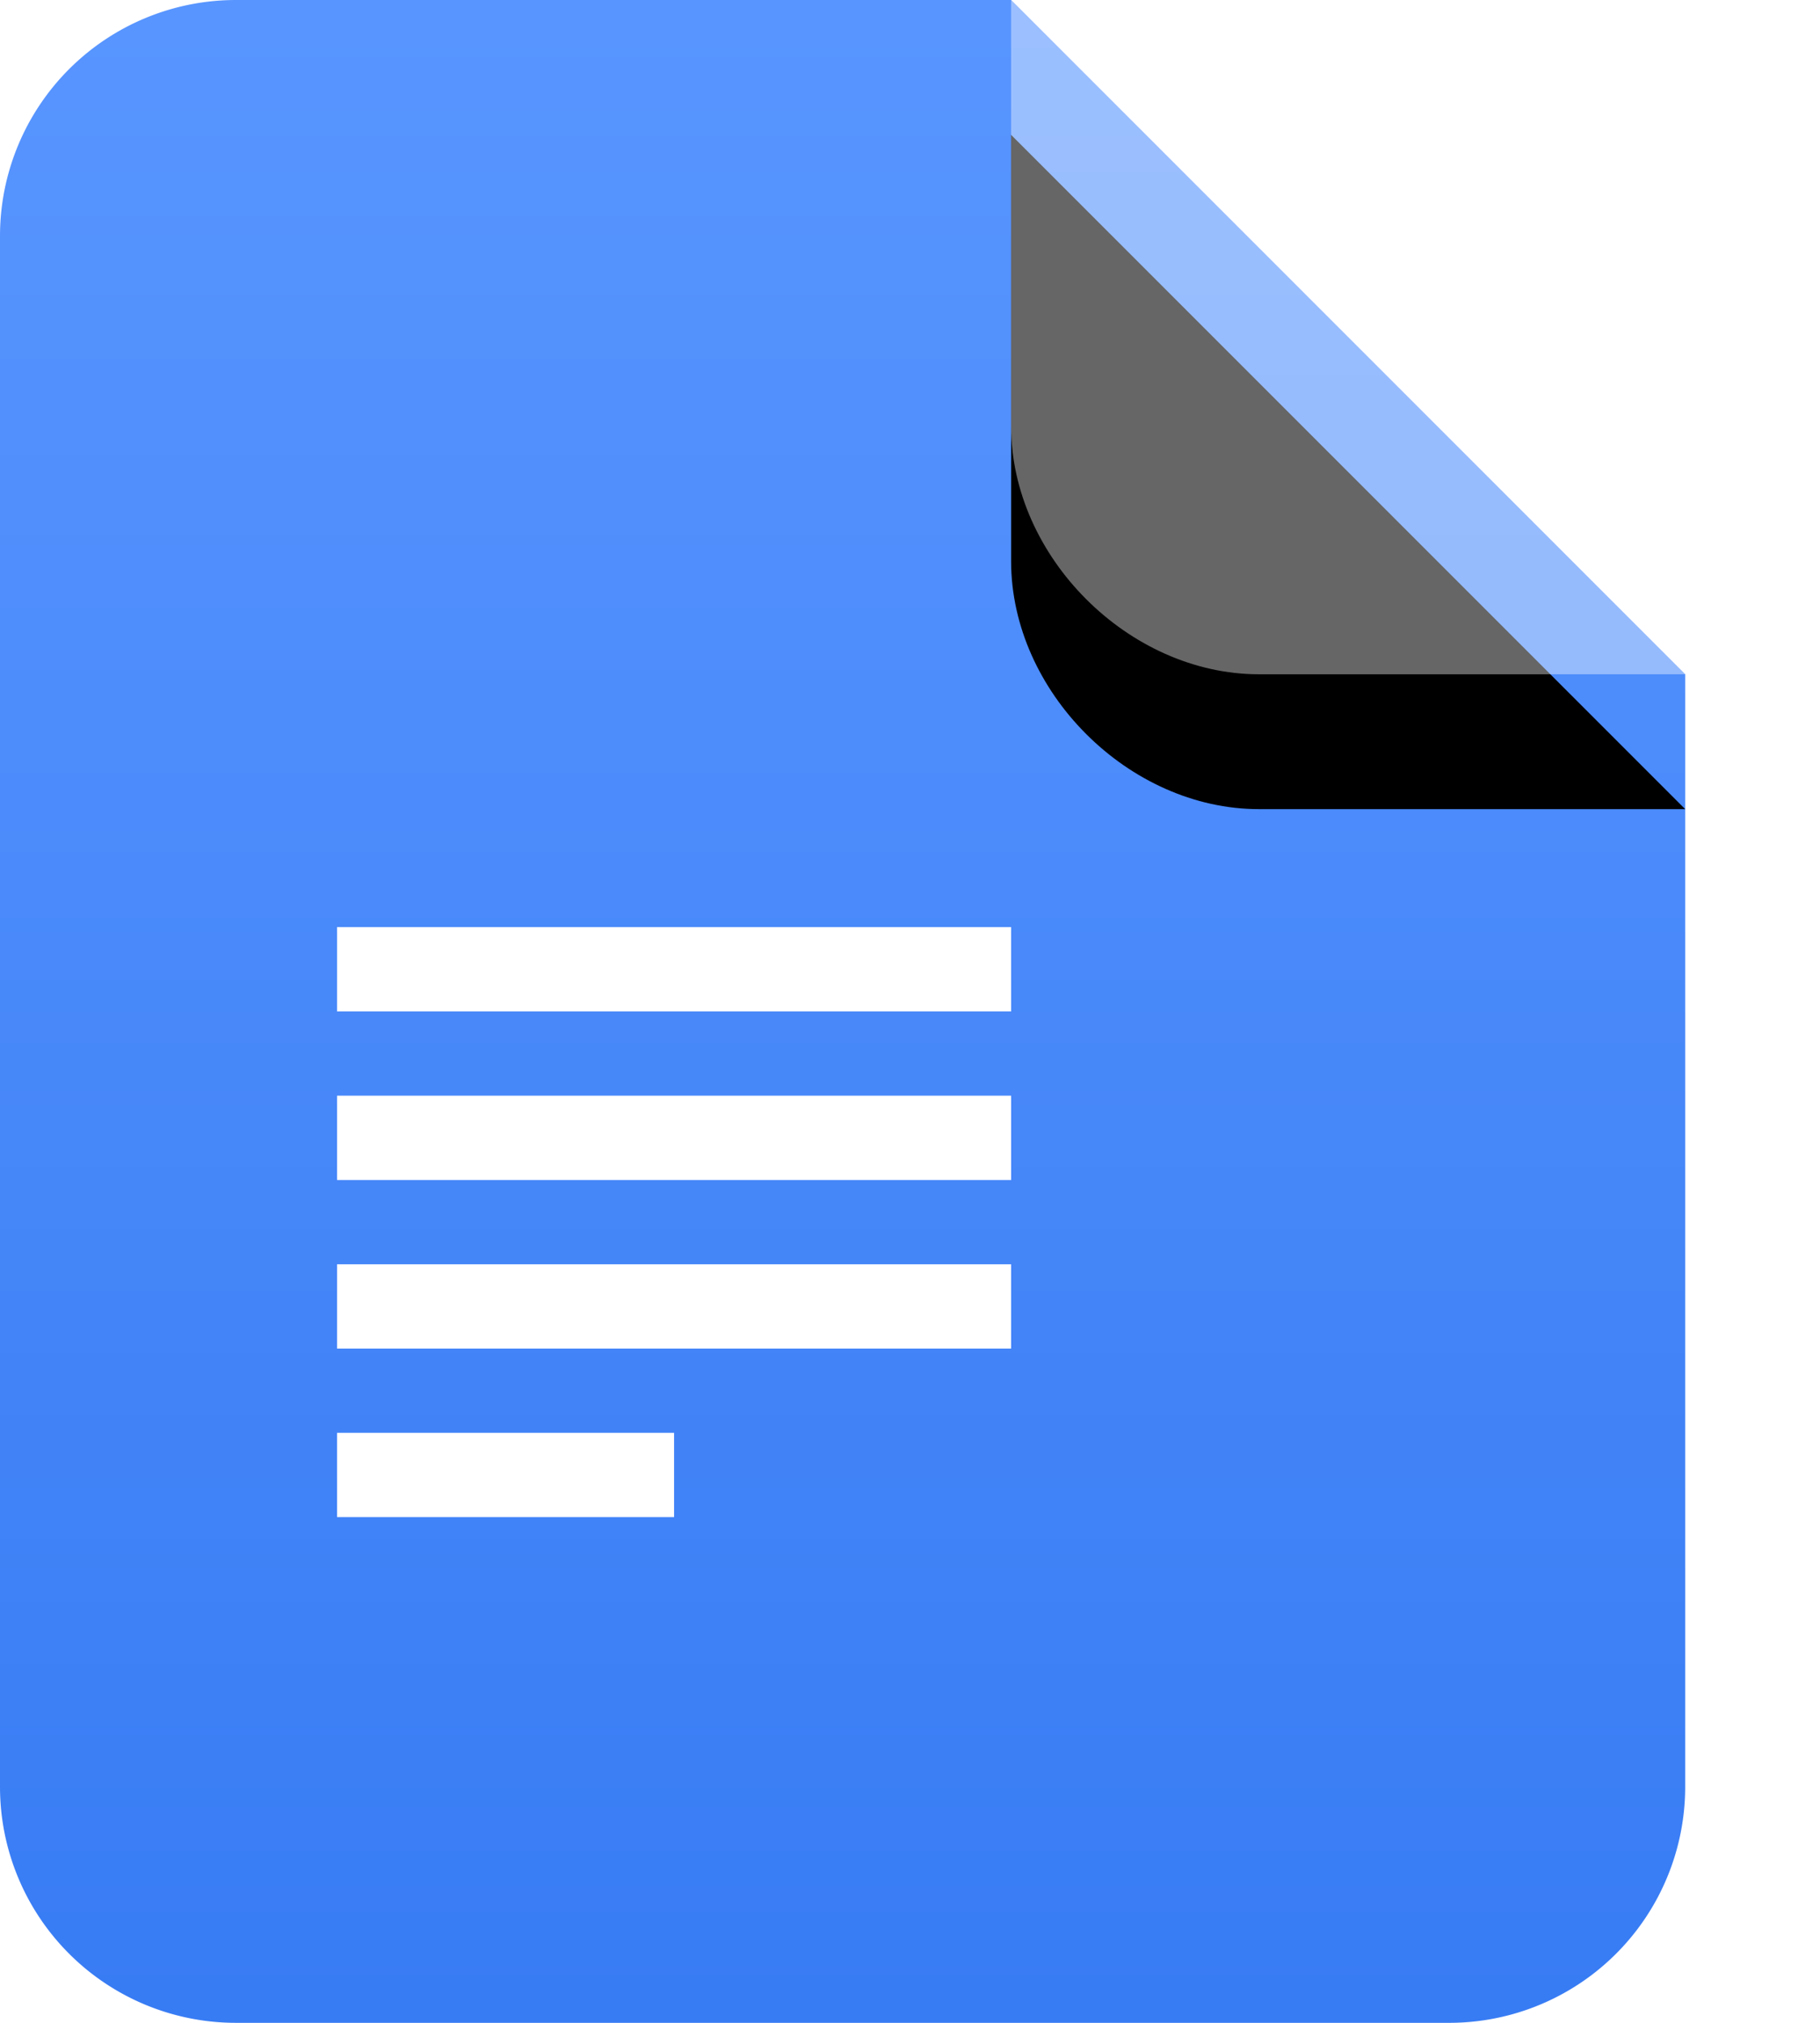 <svg xmlns="http://www.w3.org/2000/svg" xmlns:xlink="http://www.w3.org/1999/xlink" width="27" height="30"><defs><linearGradient id="a" x1="50%" x2="50%" y1="0%" y2="100%"><stop offset="0%" stop-color="#5895FF"/><stop offset="100%" stop-color="#387CF4"/></linearGradient><path id="c" d="M15 0h6.323C23.256 0 25 1.744 25 3.677V10L15 0z"/><filter id="b" width="180%" height="180%" x="-40%" y="-60%" filterUnits="objectBoundingBox"><feOffset dy="-2" in="SourceAlpha" result="shadowOffsetOuter1"/><feGaussianBlur in="shadowOffsetOuter1" result="shadowBlurOuter1" stdDeviation="1"/><feComposite in="shadowBlurOuter1" in2="SourceAlpha" operator="out" result="shadowBlurOuter1"/><feColorMatrix in="shadowBlurOuter1" values="0 0 0 0 0 0 0 0 0 0 0 0 0 0 0 0 0 0 0.091 0"/></filter></defs><g fill="none" fill-rule="evenodd"><path fill="url(#a)" d="M15 0l10 10v16.5a3.5 3.5 0 0 1-3.5 3.5h-18A3.5 3.5 0 0 1 0 26.5v-23A3.5 3.5 0 0 1 3.5 0H15z"/><g transform="rotate(180 20 5)"><use fill="#000" filter="url(#b)" xlink:href="#c"/><use fill="#FFF" fill-opacity=".4" xlink:href="#c"/></g><path fill="#FFF" d="M10 21.25v1.25H5v-1.25h5zm5-2.5V20H5v-1.25h10zm0-2.5v1.25H5v-1.25h10zm0-2.5V15H5v-1.25h10z"/></g></svg>